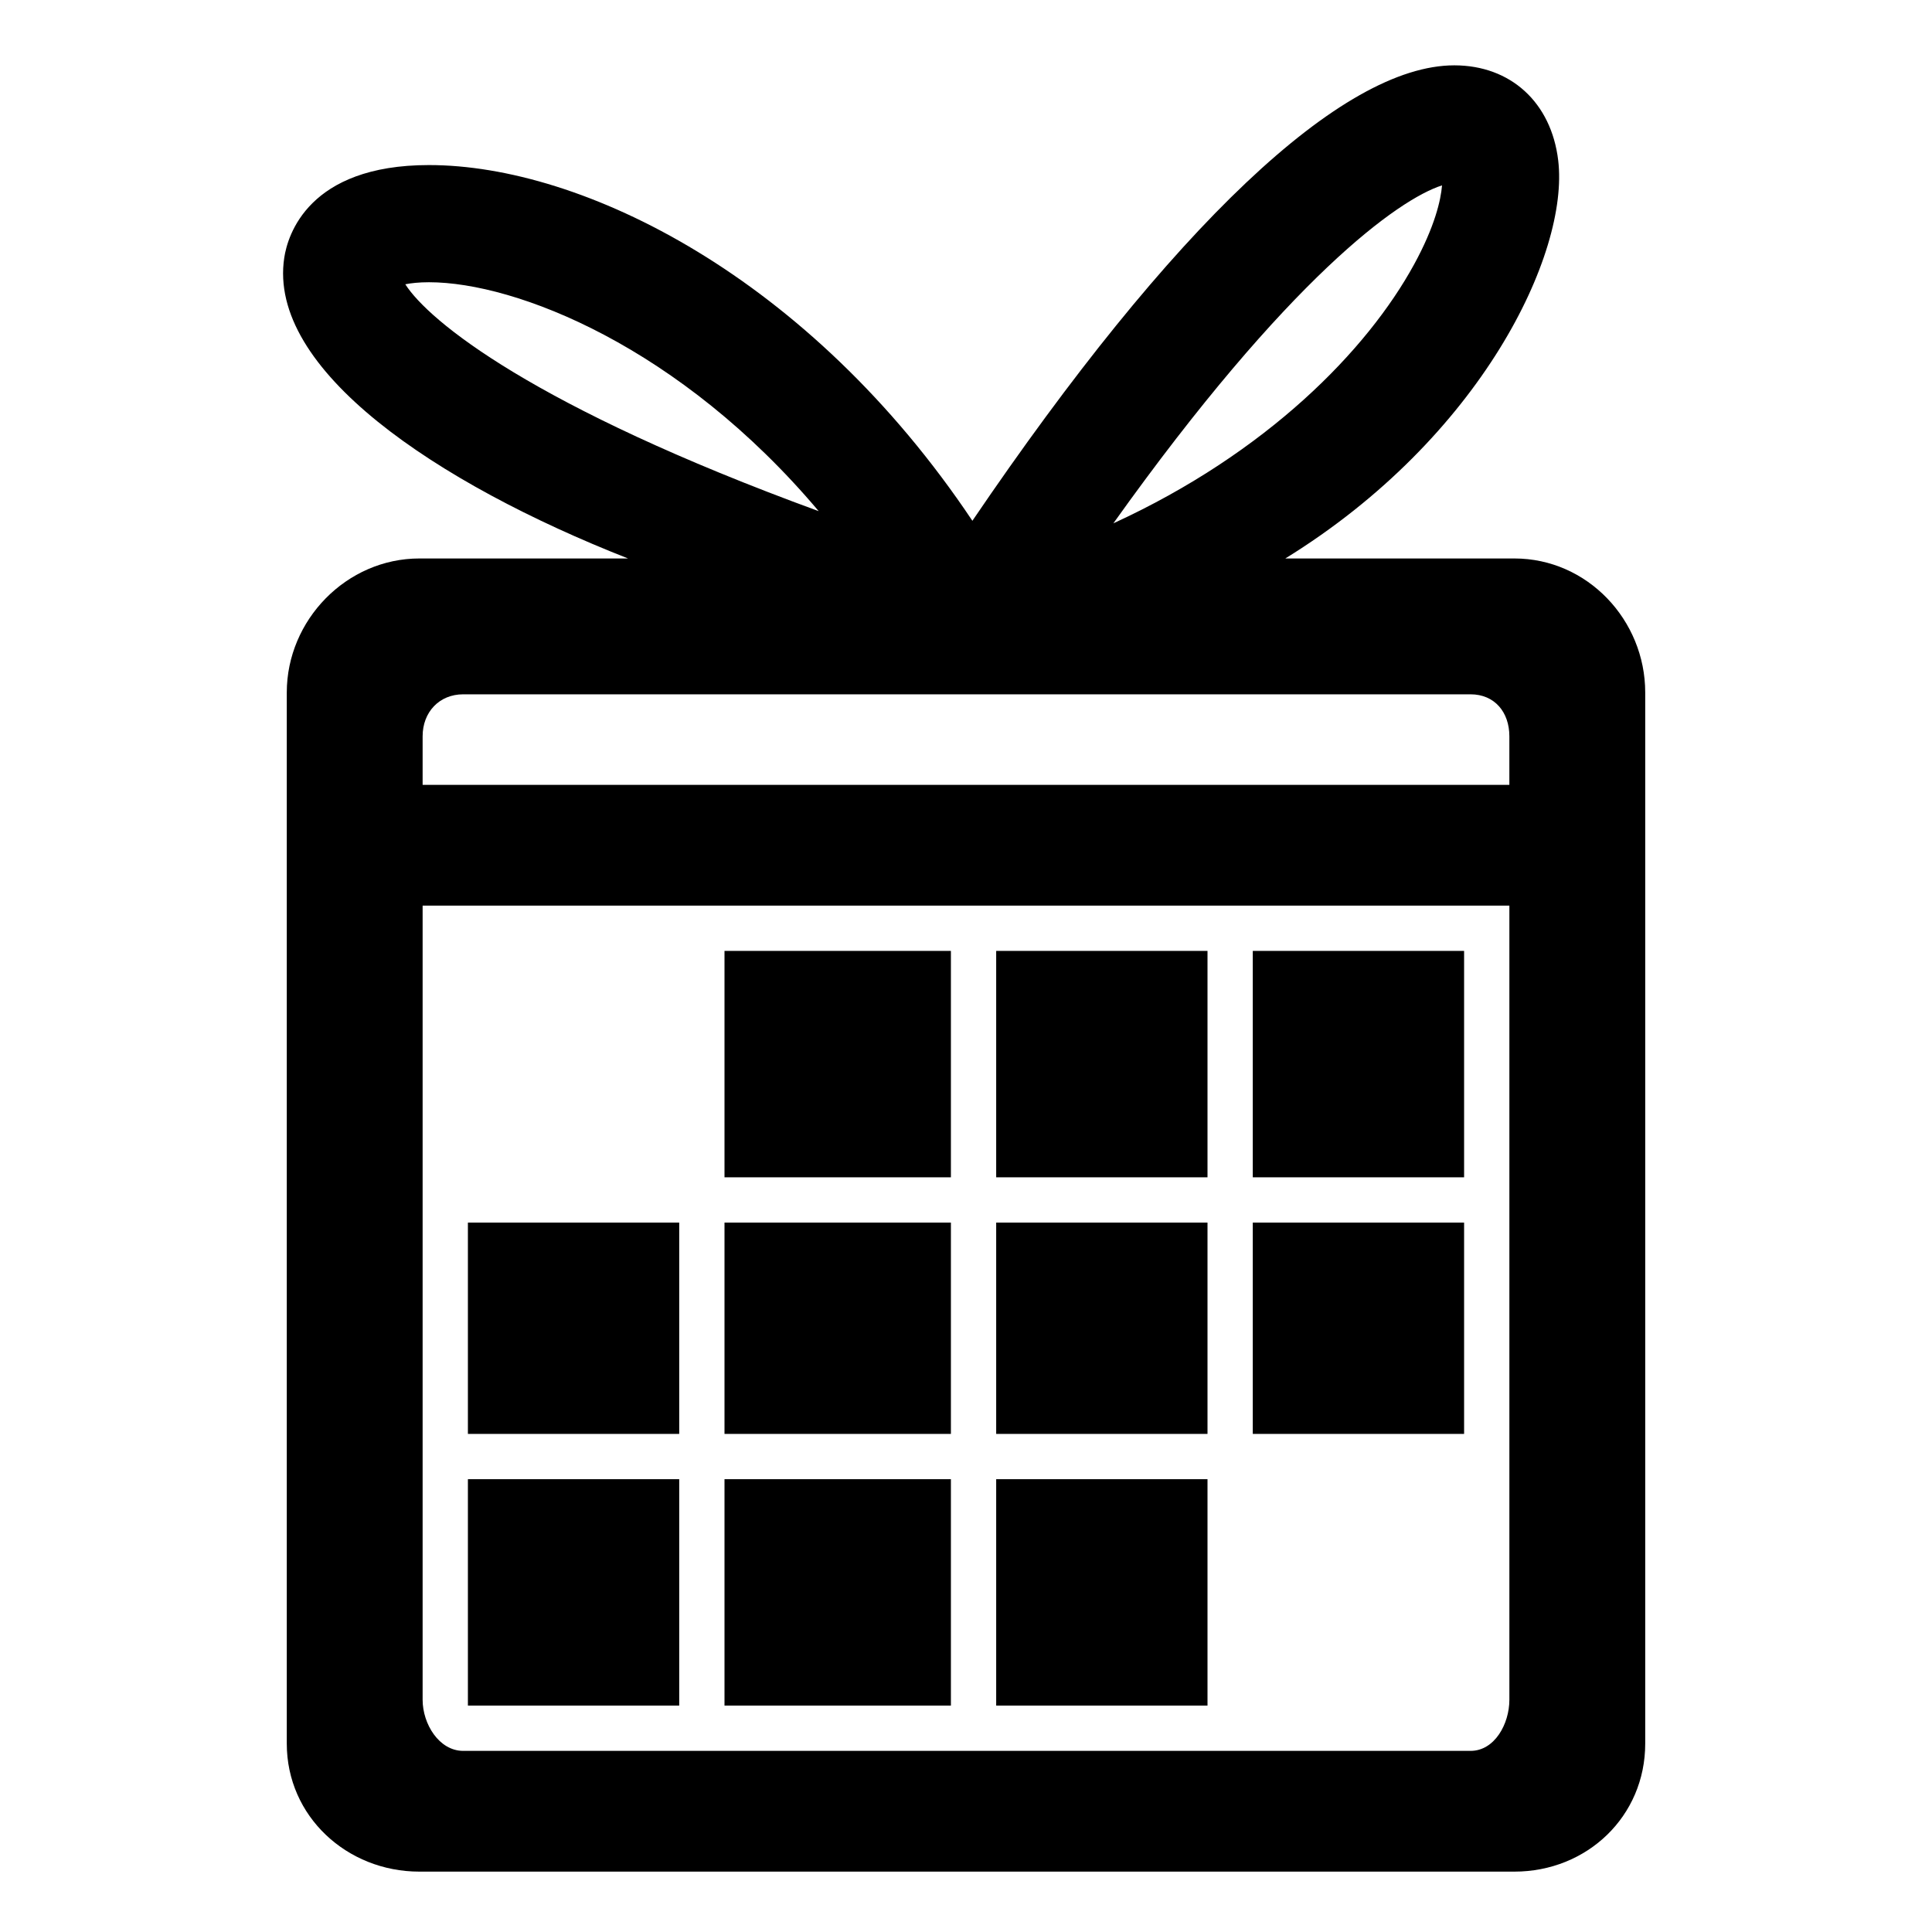<?xml version="1.0" encoding="utf-8"?>
<!DOCTYPE svg PUBLIC "-//W3C//DTD SVG 1.1//EN" "http://www.w3.org/Graphics/SVG/1.1/DTD/svg11.dtd">
<svg version="1.1" xmlns="http://www.w3.org/2000/svg" xmlns:xlink="http://www.w3.org/1999/xlink" x="0px" y="0px"
	 width="128px" height="128px" viewBox="0 0 128 128">
<g>
	<rect x="66" y="63" width="14" height="15"/>
	<rect x="66" y="81" width="14" height="14"/>
	<rect x="66" y="98" width="14" height="15"/>
	<rect x="83" y="63" width="14" height="15"/>
	<rect x="83" y="81" width="14" height="14"/>
	<rect x="31" y="98" width="14" height="15"/>
	<path d="M100.33,37H85.156c12.973-8,18.818-20.2,18.079-26.374c-0.462-3.852-3.164-6.297-6.886-6.297
		c-7.445,0-18.687,10.677-31.926,30.175C53.623,18.347,38.605,10.936,28.42,10.936c-8.014,0-9.363,4.674-9.586,6.131
		C17.701,24.48,28.893,32,41.609,37H27.788C22.947,37,19,41.089,19,45.878v69.641c0,4.817,3.979,8.481,8.788,8.481h72.542
		c4.816,0,8.67-3.664,8.67-8.481V45.878C109,41.089,105.175,37,100.33,37z M95.538,12.282c-0.076,0.966-0.478,2.725-1.847,5.23
		c-3.107,5.688-9.743,12.489-19.928,17.16C85.389,18.372,92.678,13.194,95.538,12.282z M26.852,18.834
		c0.375-0.074,0.893-0.135,1.568-0.135c5.771,0,16.637,4.273,25.82,15.166C35.294,26.939,28.405,21.26,26.852,18.834z M100,112.617
		c0,1.595-0.977,3.383-2.571,3.383H30.689c-1.602,0-2.689-1.788-2.689-3.383V60h72V112.617z M100,52H28v-3.221
		C28,47.184,29.098,46,30.689,46h66.739c1.595,0,2.571,1.184,2.571,2.779V52z"/>
	<rect x="31" y="81" width="14" height="14"/>
	<rect x="48" y="81" width="15" height="14"/>
	<rect x="48" y="98" width="15" height="15"/>
	<rect x="48" y="63" width="15" height="15"/>
</g>
</svg>
